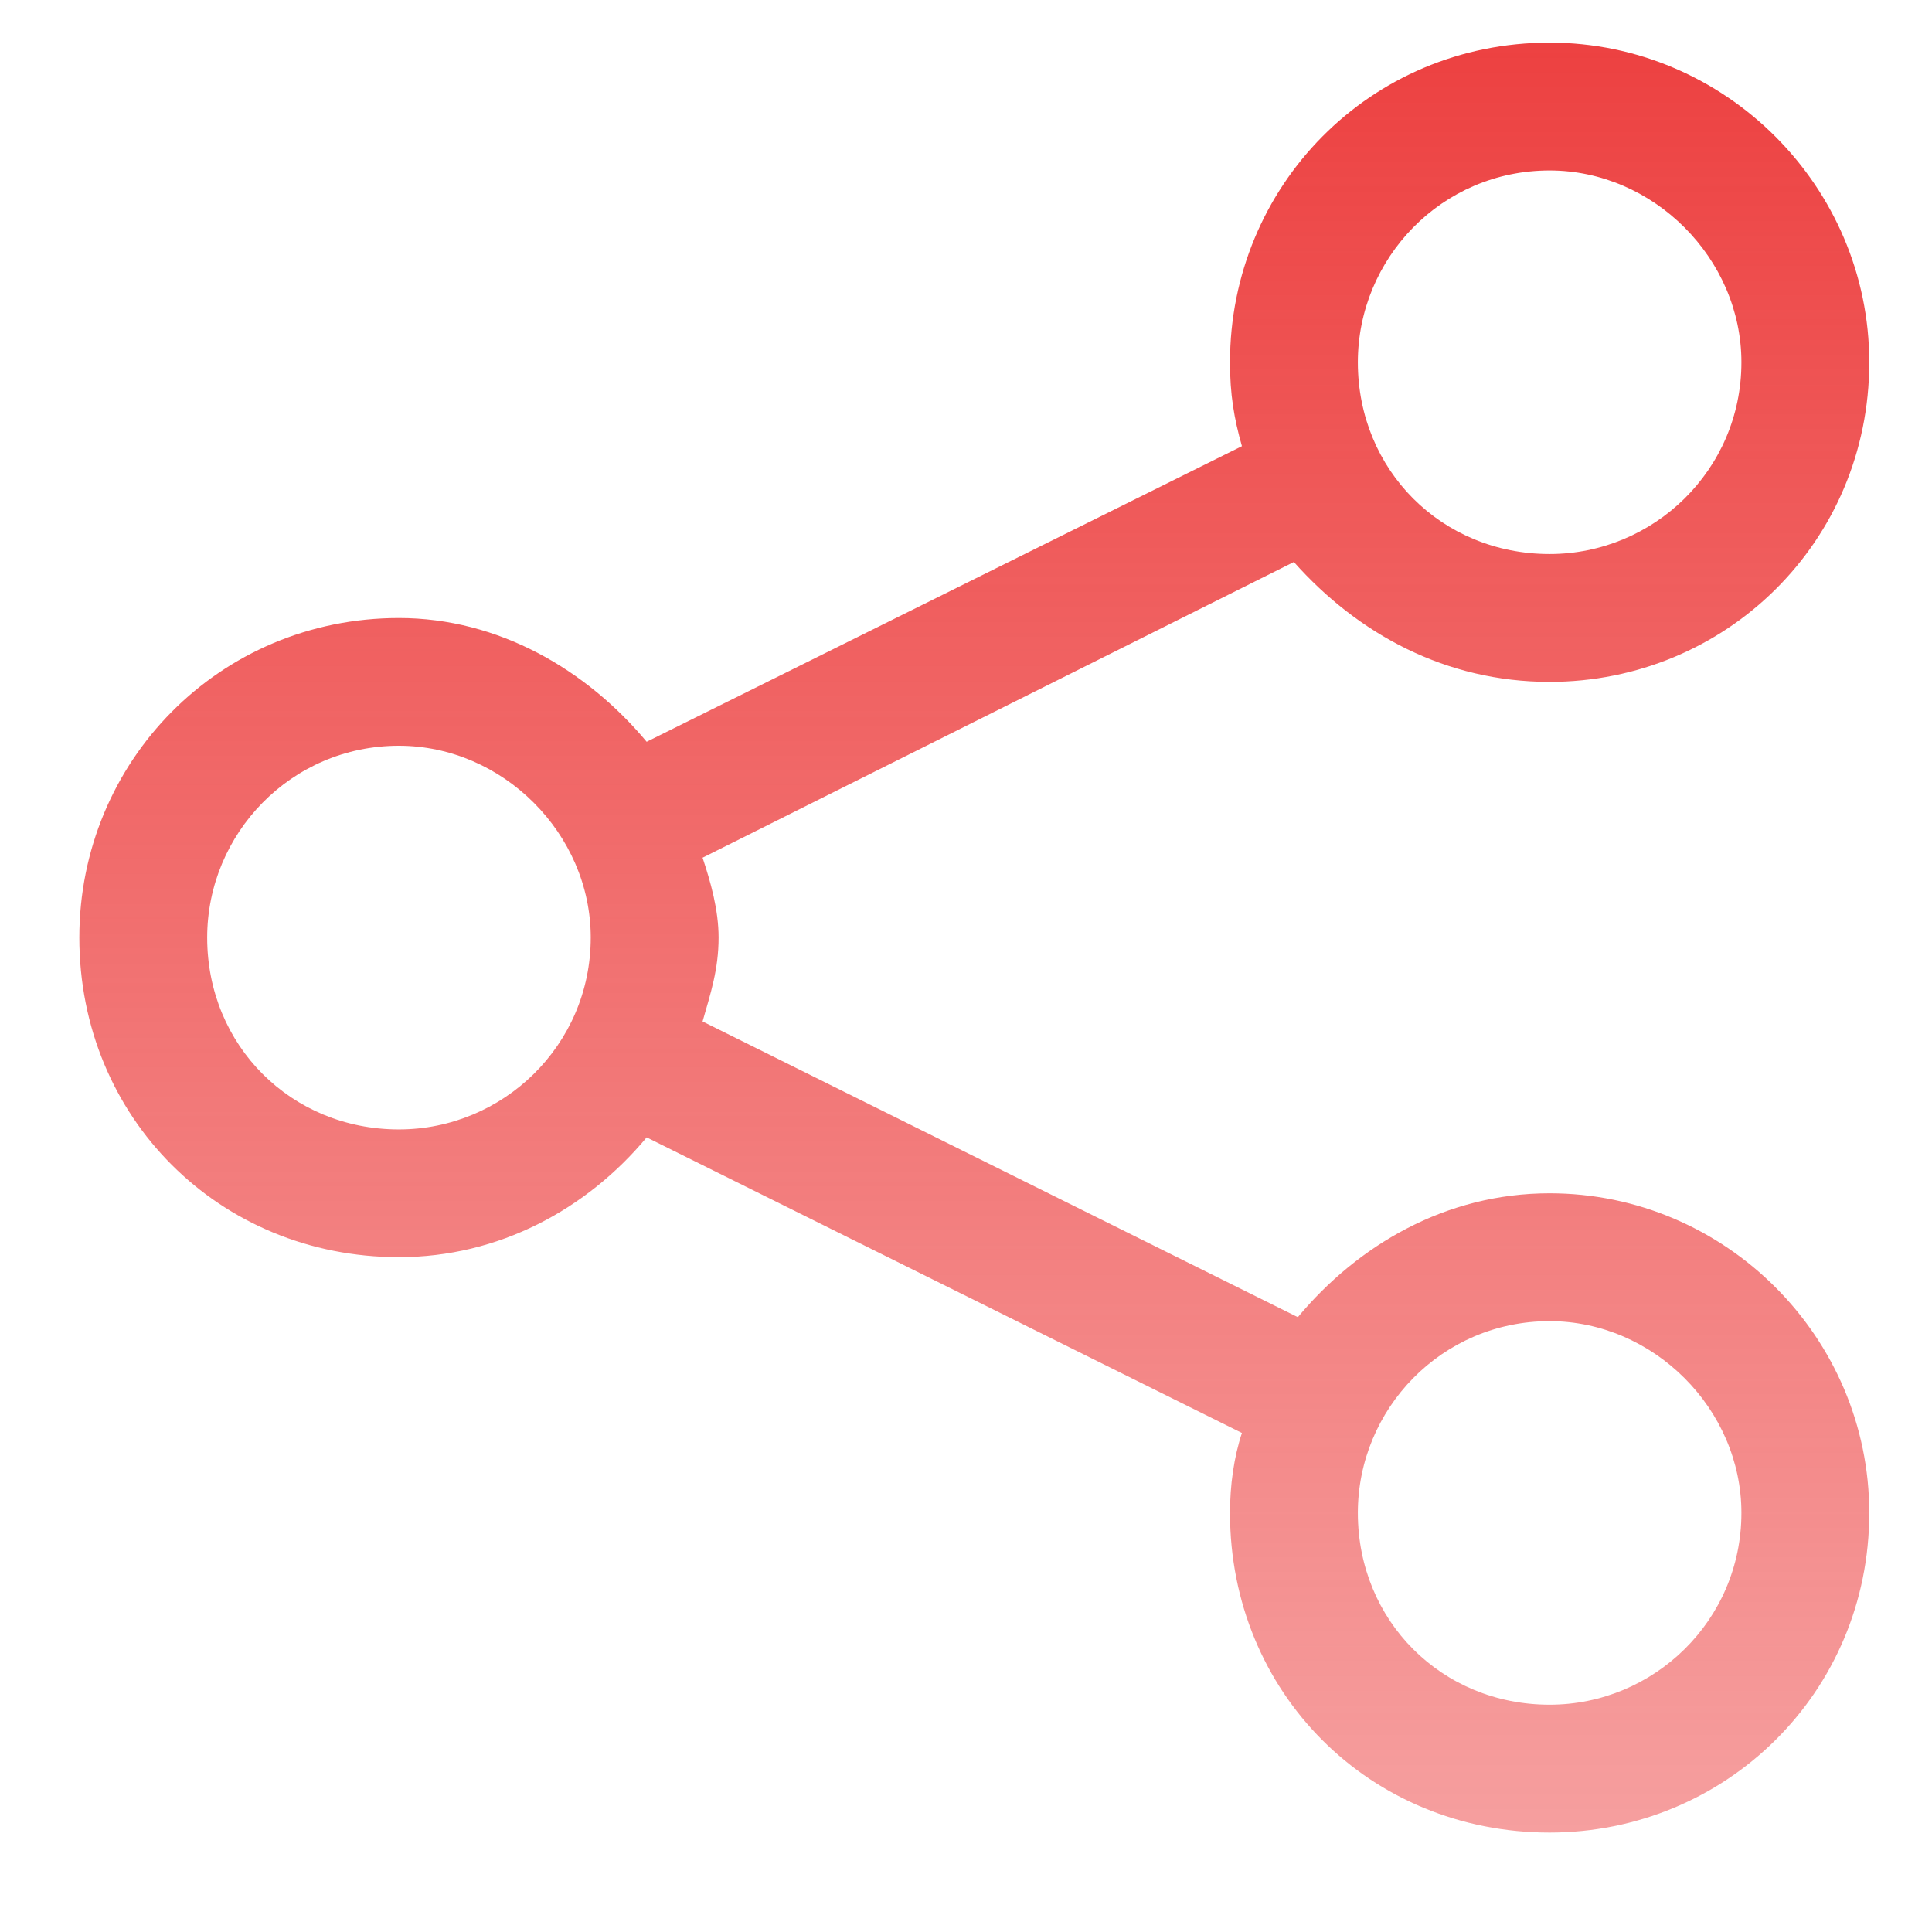 <svg width="17" height="17" viewBox="0 0 17 17" fill="none" xmlns="http://www.w3.org/2000/svg">
<path id="share-alt" d="M13.635 10.5C12.721 10.5 11.948 10.957 11.42 11.59L6.182 8.988C6.252 8.742 6.323 8.531 6.323 8.25C6.323 8.004 6.252 7.758 6.182 7.547L11.385 4.945C11.948 5.578 12.721 6 13.635 6C15.182 6 16.448 4.77 16.448 3.188C16.448 1.641 15.182 0.375 13.635 0.375C12.053 0.375 10.823 1.641 10.823 3.188C10.823 3.469 10.858 3.68 10.928 3.926L5.69 6.527C5.163 5.895 4.389 5.438 3.51 5.438C1.928 5.438 0.698 6.703 0.698 8.25C0.698 9.832 1.928 11.062 3.51 11.062C4.389 11.062 5.163 10.641 5.69 10.008L10.928 12.609C10.858 12.82 10.823 13.066 10.823 13.312C10.823 14.895 12.053 16.125 13.635 16.125C15.182 16.125 16.448 14.895 16.448 13.312C16.448 11.766 15.182 10.5 13.635 10.5ZM13.635 1.5C14.549 1.5 15.323 2.273 15.323 3.188C15.323 4.137 14.549 4.875 13.635 4.875C12.686 4.875 11.948 4.137 11.948 3.188C11.948 2.273 12.686 1.5 13.635 1.5ZM3.51 9.938C2.561 9.938 1.823 9.199 1.823 8.25C1.823 7.336 2.561 6.562 3.51 6.562C4.424 6.562 5.198 7.336 5.198 8.25C5.198 9.199 4.424 9.938 3.51 9.938ZM13.635 15C12.686 15 11.948 14.262 11.948 13.312C11.948 12.398 12.686 11.625 13.635 11.625C14.549 11.625 15.323 12.398 15.323 13.312C15.323 14.262 14.549 15 13.635 15Z" fill="url(#paint0_linear_292_4)"/>
<defs>
<linearGradient id="paint0_linear_292_4" x1="8.384" y1="-1" x2="8.384" y2="17" gradientUnits="userSpaceOnUse">
<stop stop-color="#EC3939"/>
<stop offset="1" stop-color="#EC3939" stop-opacity="0.46"/>
</linearGradient>
</defs>
</svg>
